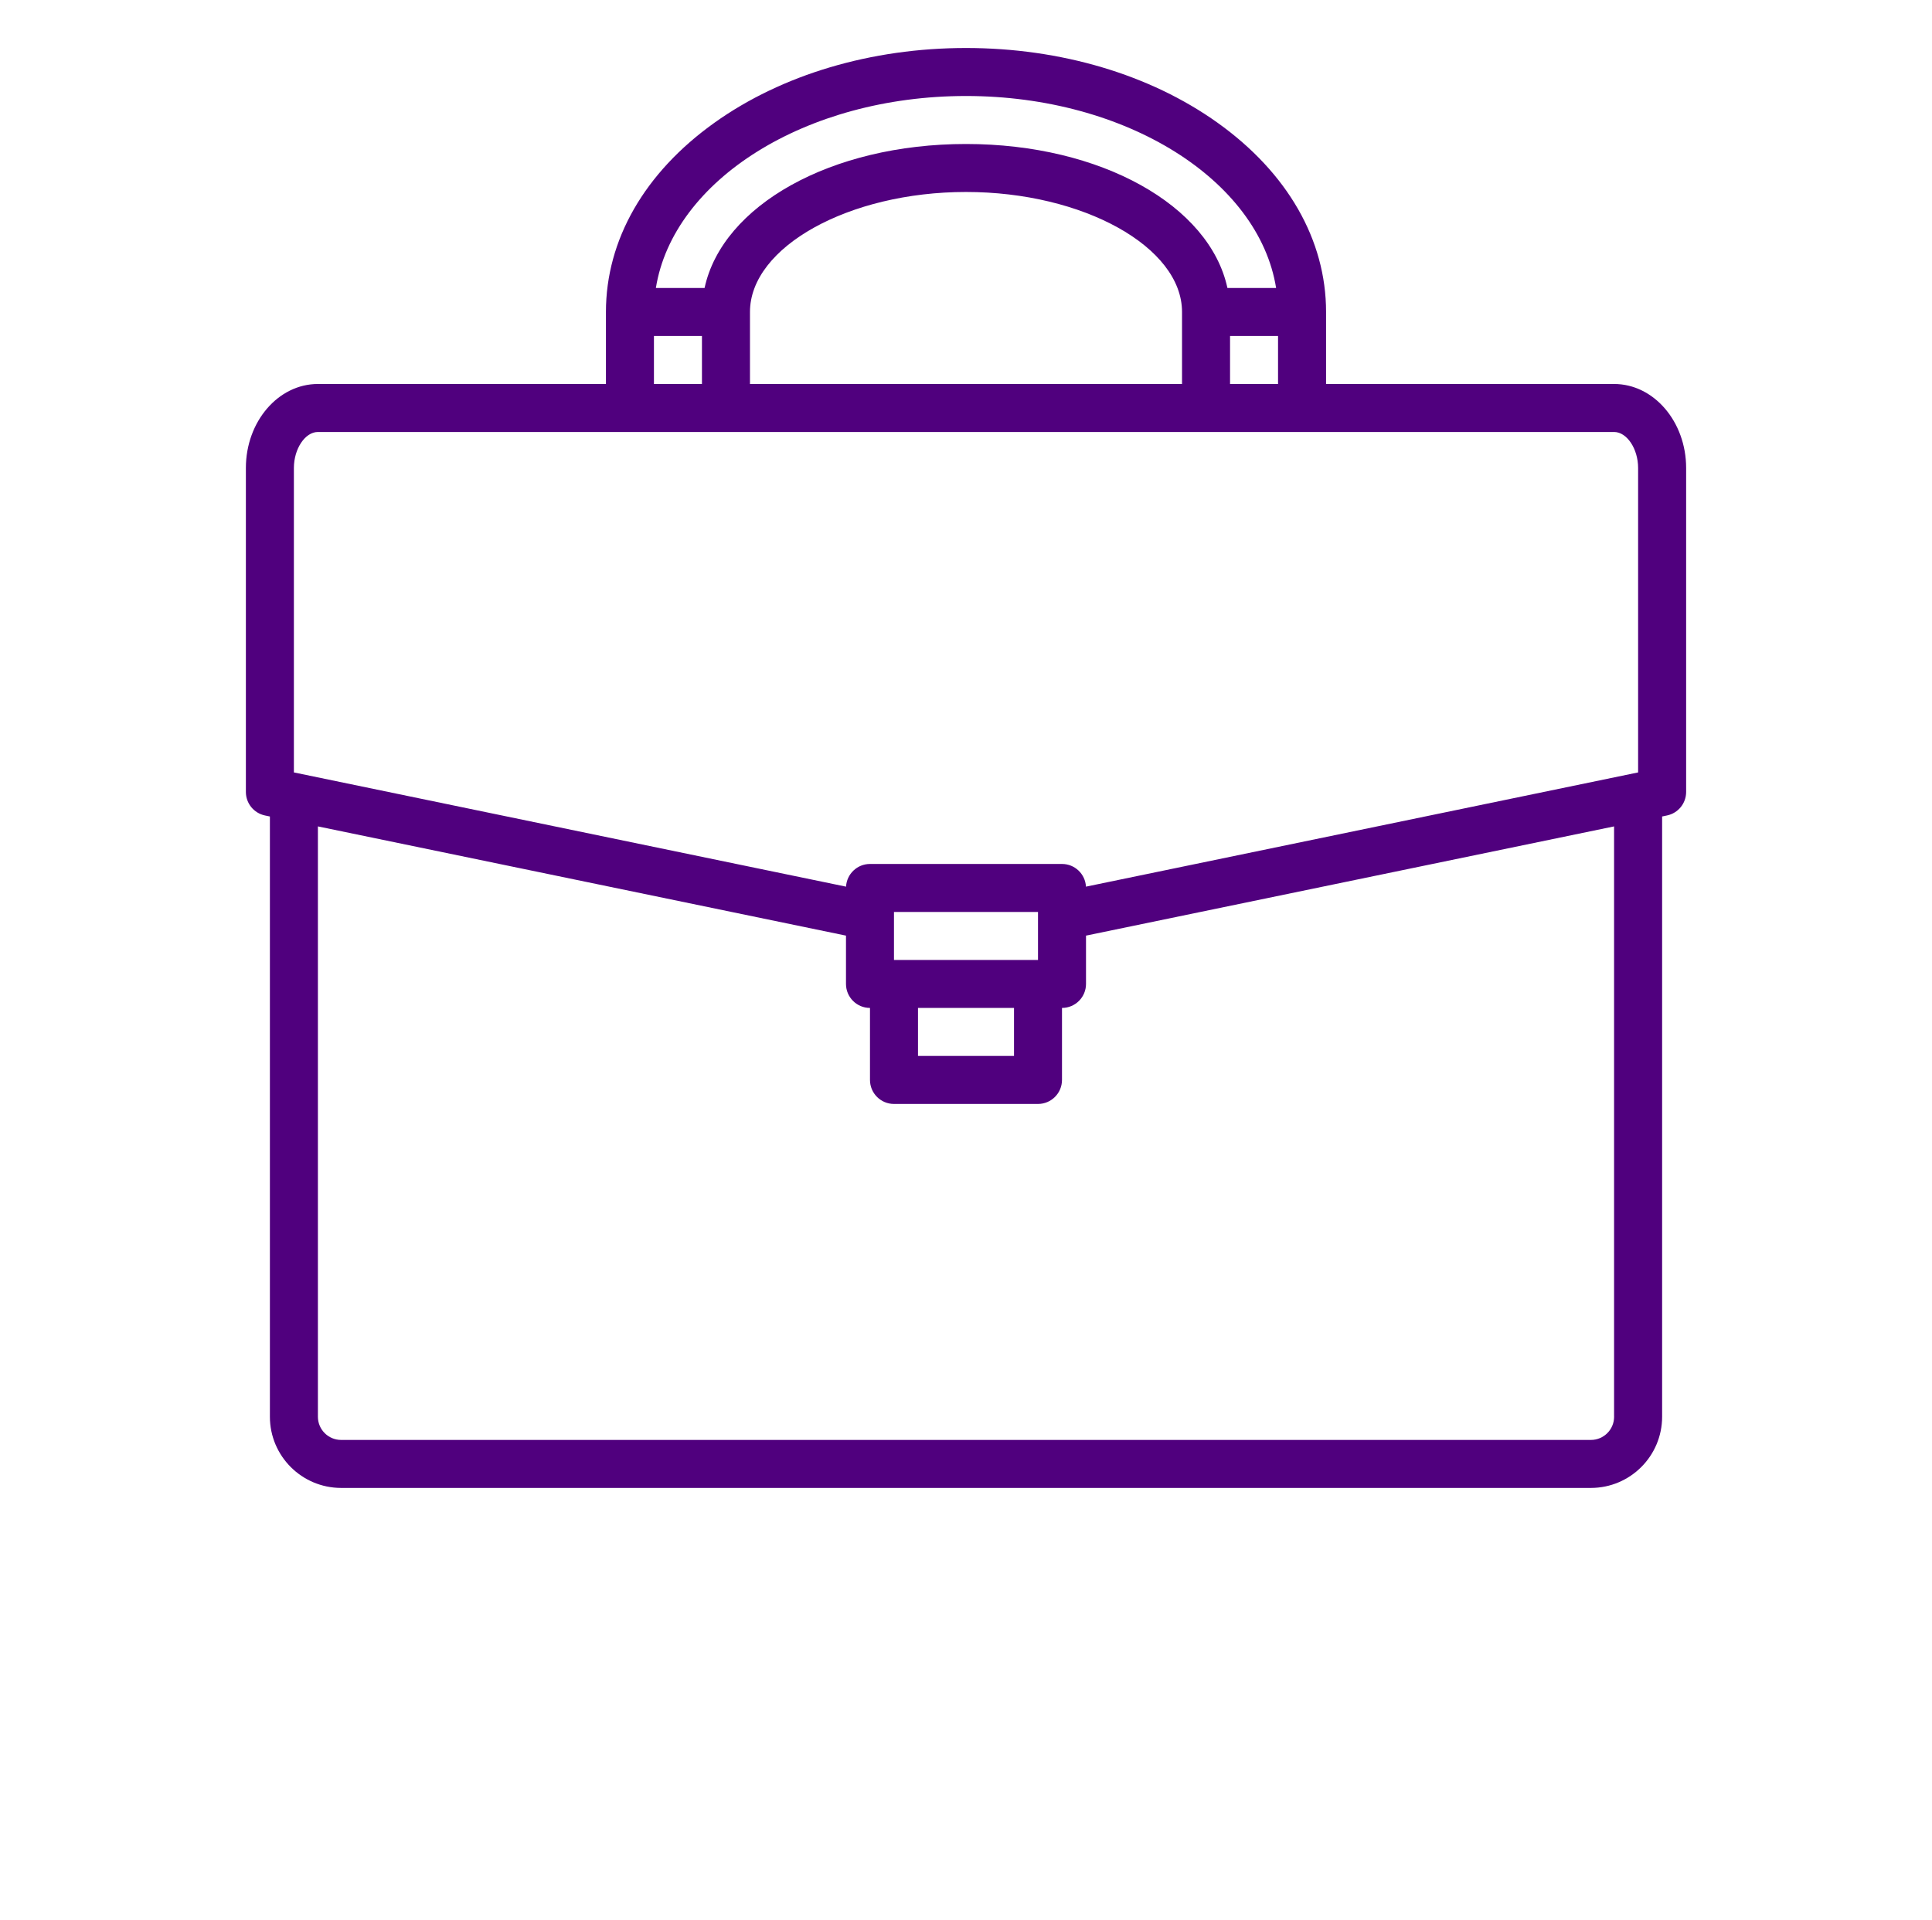 <?xml version="1.0" encoding="utf-8"?>
<!-- Generator: Adobe Illustrator 16.0.0, SVG Export Plug-In . SVG Version: 6.00 Build 0)  -->
<!DOCTYPE svg PUBLIC "-//W3C//DTD SVG 1.1//EN" "http://www.w3.org/Graphics/SVG/1.1/DTD/svg11.dtd">
<svg version="1.1" id="Layer_1" xmlns="http://www.w3.org/2000/svg" xmlns:xlink="http://www.w3.org/1999/xlink" x="0px" y="0px"
	 width="100.89px" height="100.279px" viewBox="0 0 100.89 100.279" enable-background="new 0 0 100.89 100.279"
	 xml:space="preserve">
<path fill="#50007E" d="M84.289,20.056H69.248v-3.761c0-3.764-2.012-7.273-5.665-9.883c-3.525-2.519-8.191-3.905-13.138-3.905
	s-9.612,1.387-13.138,3.905c-3.653,2.609-5.665,6.119-5.665,9.883v3.761H16.601c-2.074,0-3.761,1.968-3.761,4.388v16.922
	c0,0.595,0.417,1.107,1,1.228l0.254,0.053V74c0.002,2.052,1.665,3.714,3.717,3.717H83.08c2.052-0.003,3.715-1.665,3.717-3.717
	V42.646l0.254-0.053c0.582-0.12,1-0.633,1-1.228V24.444C88.05,22.024,86.363,20.056,84.289,20.056z M64.234,20.056v-2.507h2.506
	v2.507H64.234z M39.164,16.295c0-3.397,5.166-6.268,11.281-6.268s11.281,2.87,11.281,6.268v3.761H39.164V16.295z M50.445,5.014
	c8.373,0,15.291,4.396,16.194,10.028h-2.542c-0.93-4.306-6.591-7.521-13.652-7.521s-12.723,3.216-13.652,7.521H34.25
	C35.154,9.409,42.071,5.014,50.445,5.014z M34.149,17.549h2.507v2.507h-2.507V17.549z M15.347,24.444
	c0-1.002,0.586-1.881,1.254-1.881h67.688c0.668,0,1.254,0.879,1.254,1.881v15.901l-28.834,5.966
	c-0.035-0.664-0.584-1.185-1.25-1.185H45.431c-0.665,0-1.214,0.521-1.25,1.185l-28.834-5.966V24.444z M46.684,50.14v-2.507h7.521
	v2.507H46.684z M47.938,52.647h5.014v2.507h-5.014V52.647z M84.289,74c0,0.668-0.541,1.209-1.209,1.21H17.811
	c-0.668-0.001-1.209-0.542-1.21-1.21V43.164l27.577,5.705v2.524c0,0.692,0.562,1.253,1.253,1.253v3.761
	c0,0.692,0.562,1.254,1.253,1.254h7.521c0.692,0,1.253-0.562,1.253-1.254v-3.761c0.692,0,1.254-0.561,1.254-1.253v-2.524
	l27.576-5.705V74z"/>
</svg>
